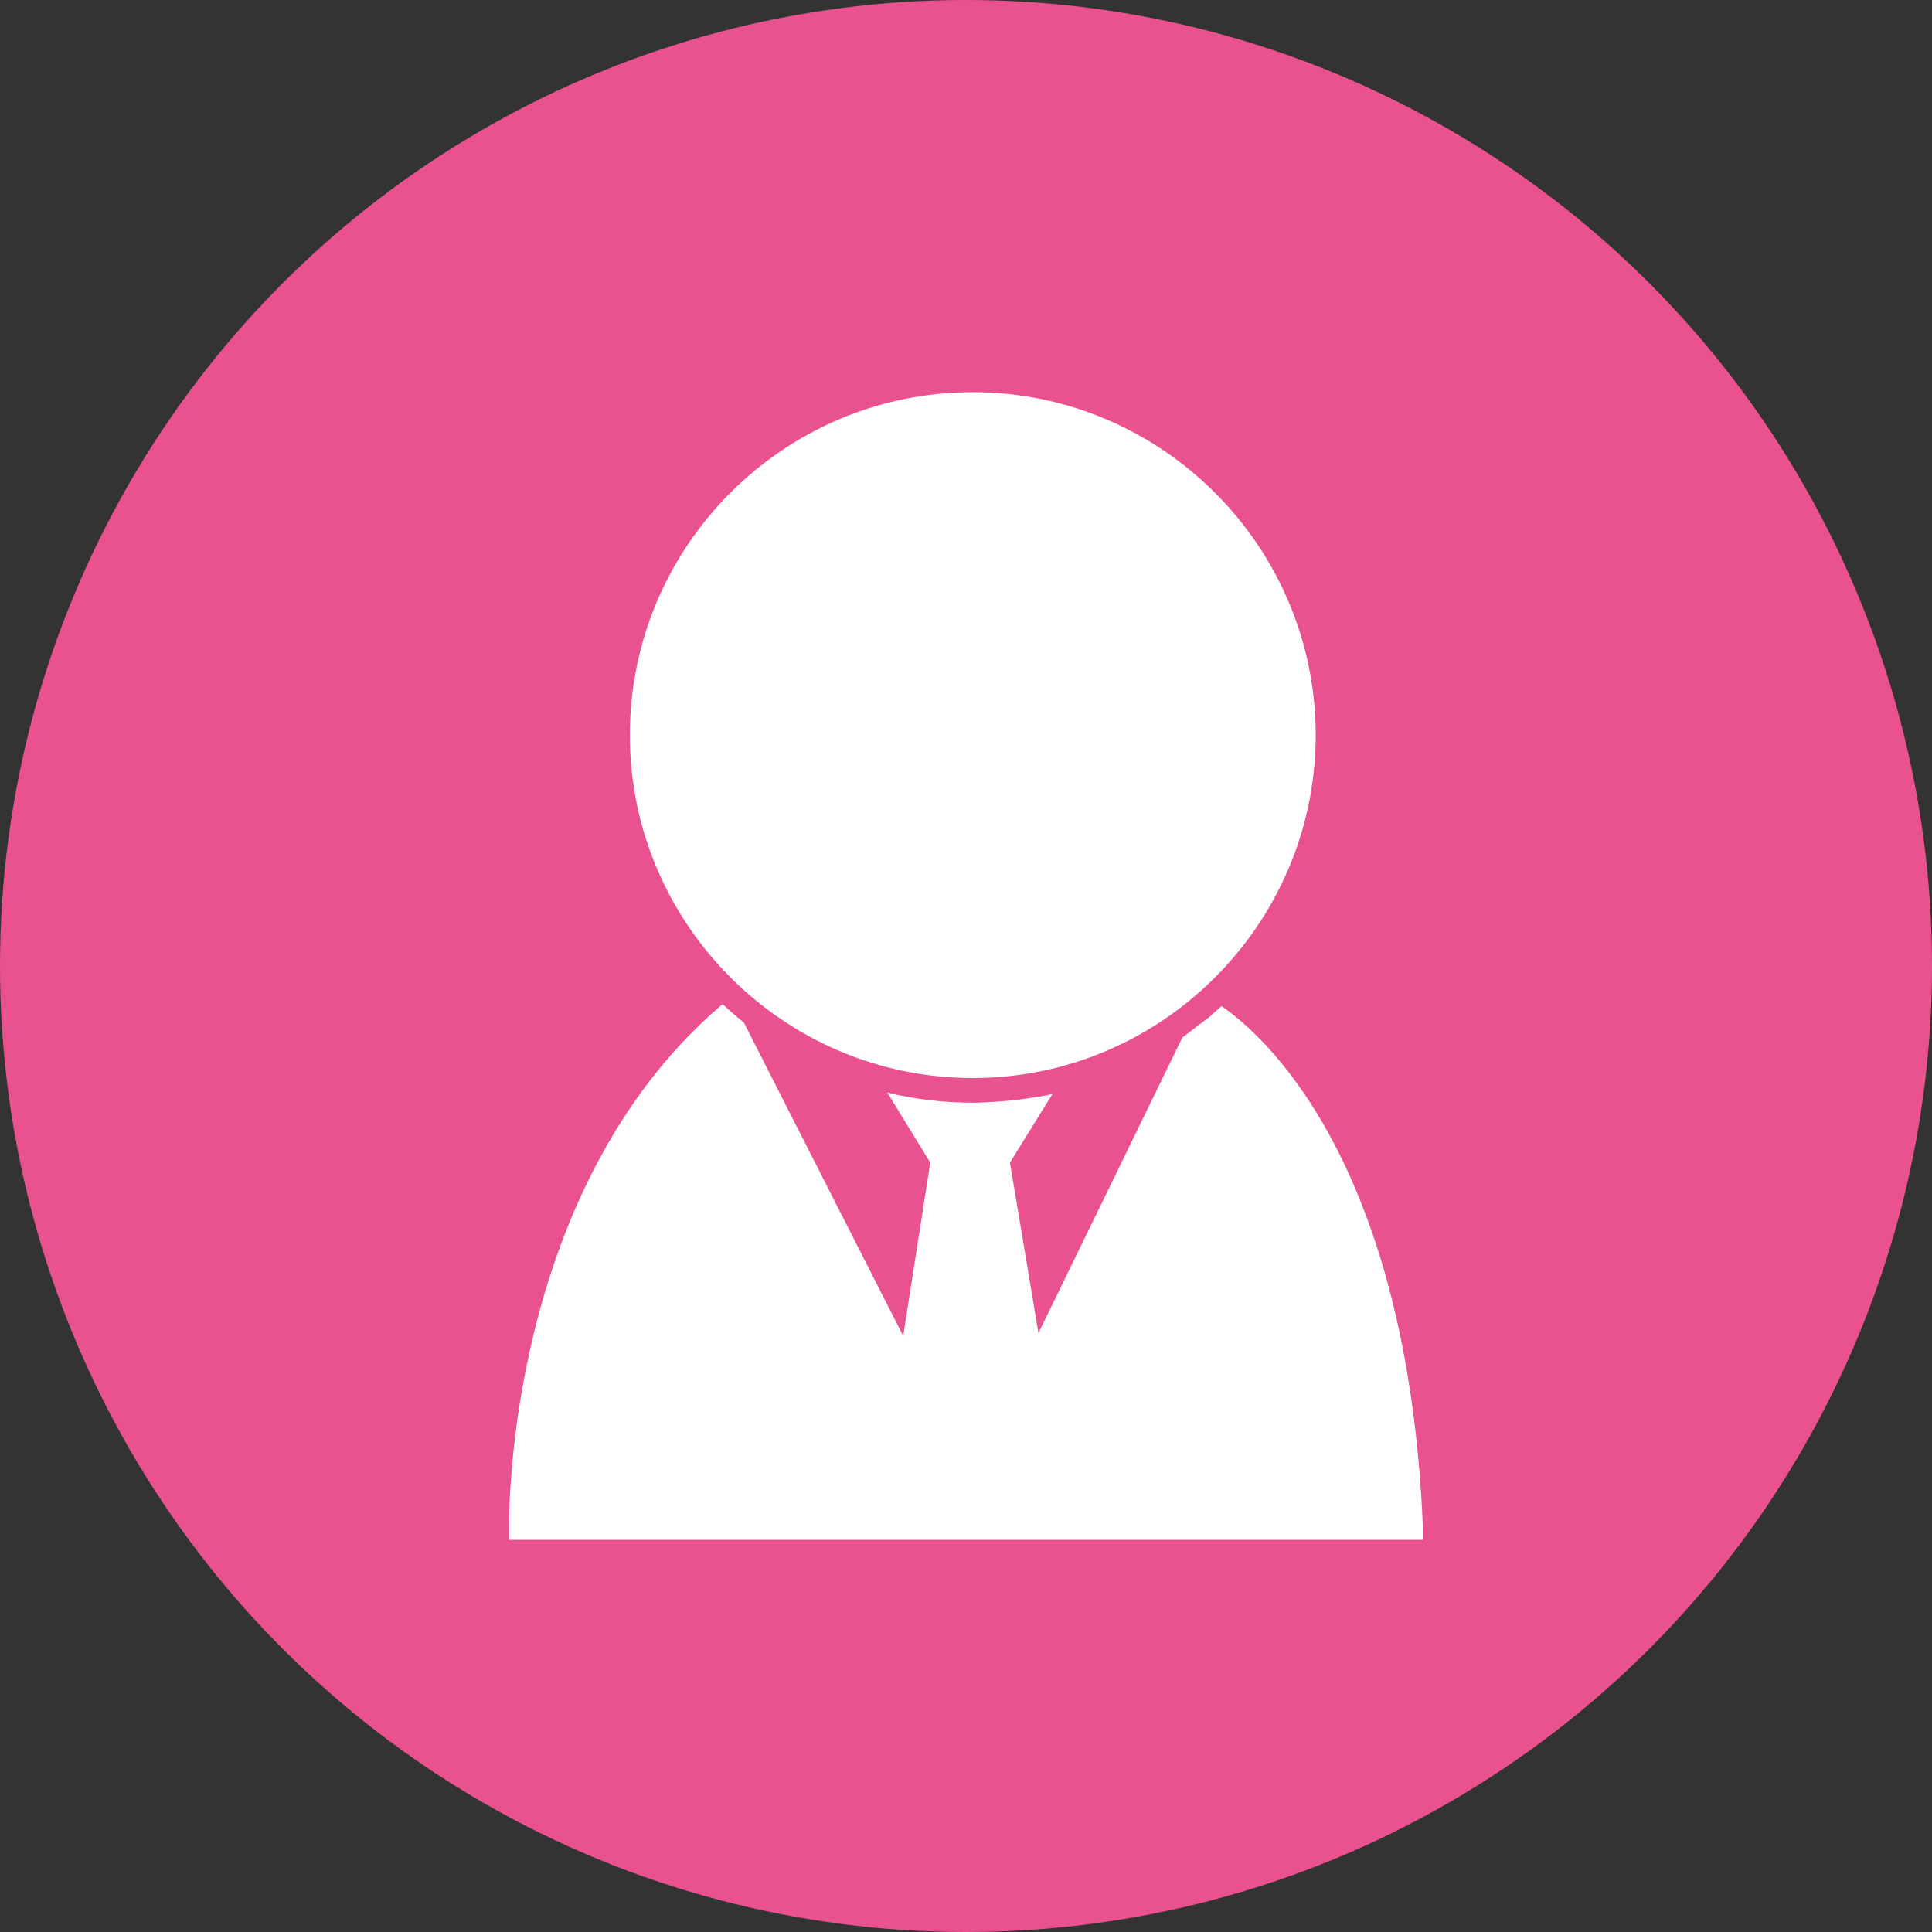 <?xml version="1.0" encoding="UTF-8"?><svg xmlns="http://www.w3.org/2000/svg" viewBox="0 0 40 40"><rect x="0" y="0" width="40" height="40" fill="#333333" stroke="none"/><defs><style>.d{fill:#e9528e;}.e{fill:#fff;}</style></defs><g id="a"/><g id="b"><g id="c"><g><circle class="d" cx="20" cy="20" r="20"/><g><path class="e" d="M25.29,20.83c-.06,.06-.13,.11-.19,.17-.06,.06-.13,.11-.2,.16-.14,.11-.28,.21-.42,.32l-2.98,6.12-.59-3.53,.88-1.42c-.11,.02-.21,.05-.32,.06-.28,.05-.56,.08-.85,.1-.16,.01-.32,.02-.47,.02-.61,0-1.21-.07-1.78-.21l.89,1.45-.56,3.59-3.3-6.49c-.15-.12-.3-.25-.44-.38l-.06,.05c-4.42,3.82-4.36,10.51-4.36,10.8v.24H29.46v-.25c-.32-7.73-3.41-10.28-4.17-10.8Z"/><path class="e" d="M20.14,8.12c-3.92,0-7.1,3.19-7.1,7.1s3.19,7.1,7.1,7.1,7.1-3.19,7.1-7.1-3.19-7.1-7.1-7.1Z"/></g></g></g></g></svg>